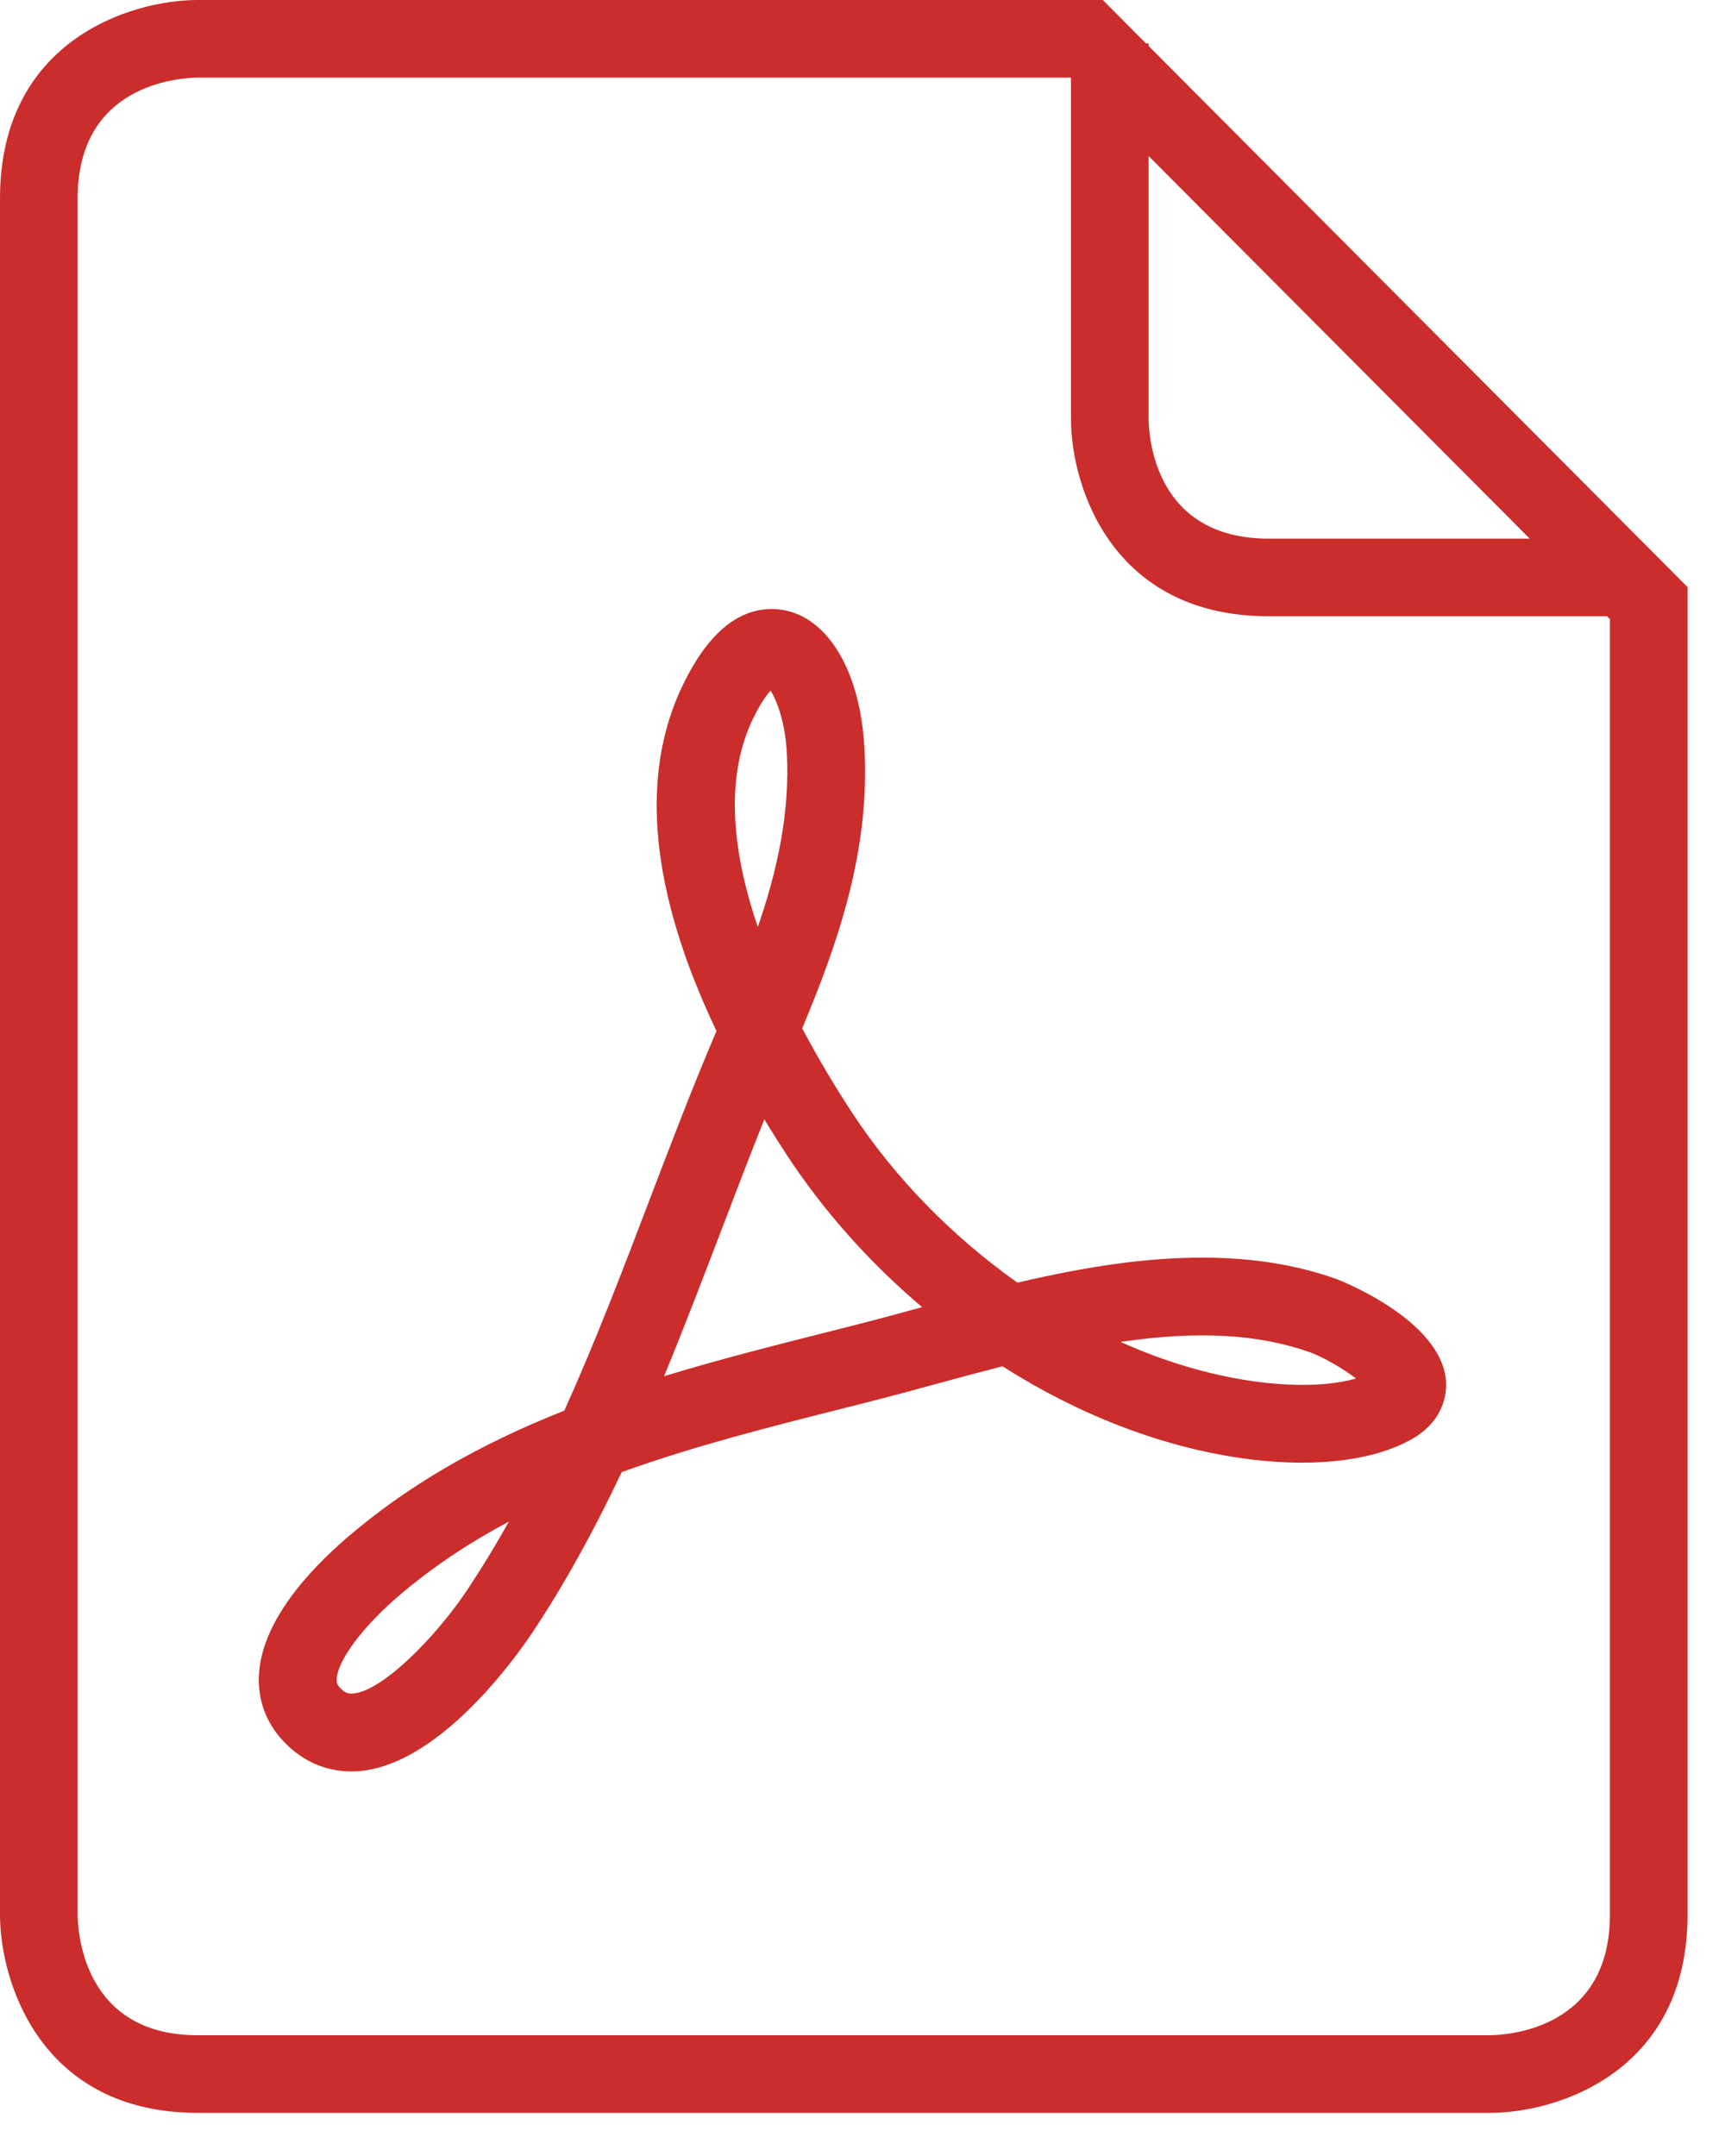 <svg width="20" height="25" viewBox="0 0 20 25" fill="none" xmlns="http://www.w3.org/2000/svg">
<path d="M15.722 15.984C15.423 16.072 14.985 16.082 14.515 16.014C14.011 15.941 13.496 15.787 12.991 15.56C13.892 15.428 14.592 15.469 15.19 15.681C15.332 15.731 15.565 15.865 15.722 15.984ZM10.691 15.157C10.654 15.167 10.618 15.177 10.582 15.187C10.34 15.253 10.104 15.317 9.876 15.374L9.569 15.452C8.952 15.608 8.321 15.768 7.699 15.958C7.935 15.387 8.155 14.809 8.371 14.245C8.53 13.827 8.693 13.4 8.862 12.979C8.947 13.12 9.036 13.261 9.129 13.403C9.552 14.046 10.083 14.642 10.691 15.157ZM9.122 8.718C9.162 9.422 9.01 10.1 8.786 10.75C8.512 9.946 8.384 9.058 8.727 8.341C8.815 8.158 8.888 8.059 8.934 8.008C9.006 8.12 9.102 8.369 9.122 8.718ZM5.9 17.644C5.746 17.92 5.588 18.178 5.427 18.422C5.037 19.009 4.4 19.638 4.073 19.638C4.04 19.638 4.001 19.633 3.944 19.573C3.908 19.535 3.902 19.507 3.904 19.469C3.915 19.253 4.201 18.869 4.615 18.512C4.991 18.189 5.416 17.901 5.9 17.644ZM16.765 16.015C16.714 15.296 15.504 14.834 15.492 14.83C15.024 14.664 14.515 14.583 13.938 14.583C13.319 14.583 12.652 14.673 11.796 14.873C11.034 14.333 10.375 13.656 9.883 12.908C9.666 12.577 9.471 12.247 9.301 11.924C9.716 10.931 10.09 9.862 10.022 8.666C9.968 7.706 9.535 7.062 8.947 7.062C8.543 7.062 8.196 7.361 7.913 7.951C7.409 9.003 7.542 10.349 8.307 11.955C8.031 12.602 7.775 13.273 7.527 13.923C7.219 14.731 6.901 15.564 6.543 16.357C5.539 16.754 4.714 17.236 4.027 17.827C3.576 18.214 3.033 18.806 3.002 19.423C2.987 19.714 3.087 19.98 3.289 20.194C3.504 20.421 3.775 20.54 4.072 20.541C5.054 20.541 5.999 19.191 6.179 18.921C6.539 18.377 6.877 17.77 7.208 17.07C8.042 16.769 8.93 16.544 9.791 16.327L10.099 16.249C10.331 16.19 10.572 16.125 10.819 16.057C11.08 15.986 11.349 15.913 11.623 15.843C12.507 16.406 13.457 16.772 14.384 16.907C15.165 17.02 15.859 16.955 16.328 16.71C16.751 16.49 16.774 16.15 16.765 16.015ZM18.666 22.199C18.666 23.516 17.505 23.597 17.271 23.6H2.294C0.982 23.6 0.902 22.431 0.9 22.199V2.301C0.9 0.983 2.063 0.903 2.294 0.9H12.411L12.417 0.905V4.854C12.417 5.646 12.896 7.146 14.71 7.146H18.633L18.666 7.18V22.199ZM17.736 6.246H14.71C13.398 6.246 13.319 5.084 13.317 4.854V1.809L17.736 6.246ZM19.566 22.199V6.808L13.317 0.533V0.504H13.287L12.786 0H2.294C1.5 0 0 0.481 0 2.301V22.199C0 22.995 0.48 24.5 2.294 24.5H17.273C18.066 24.5 19.566 24.019 19.566 22.199Z" fill="#CA2D2B"/>
</svg>
